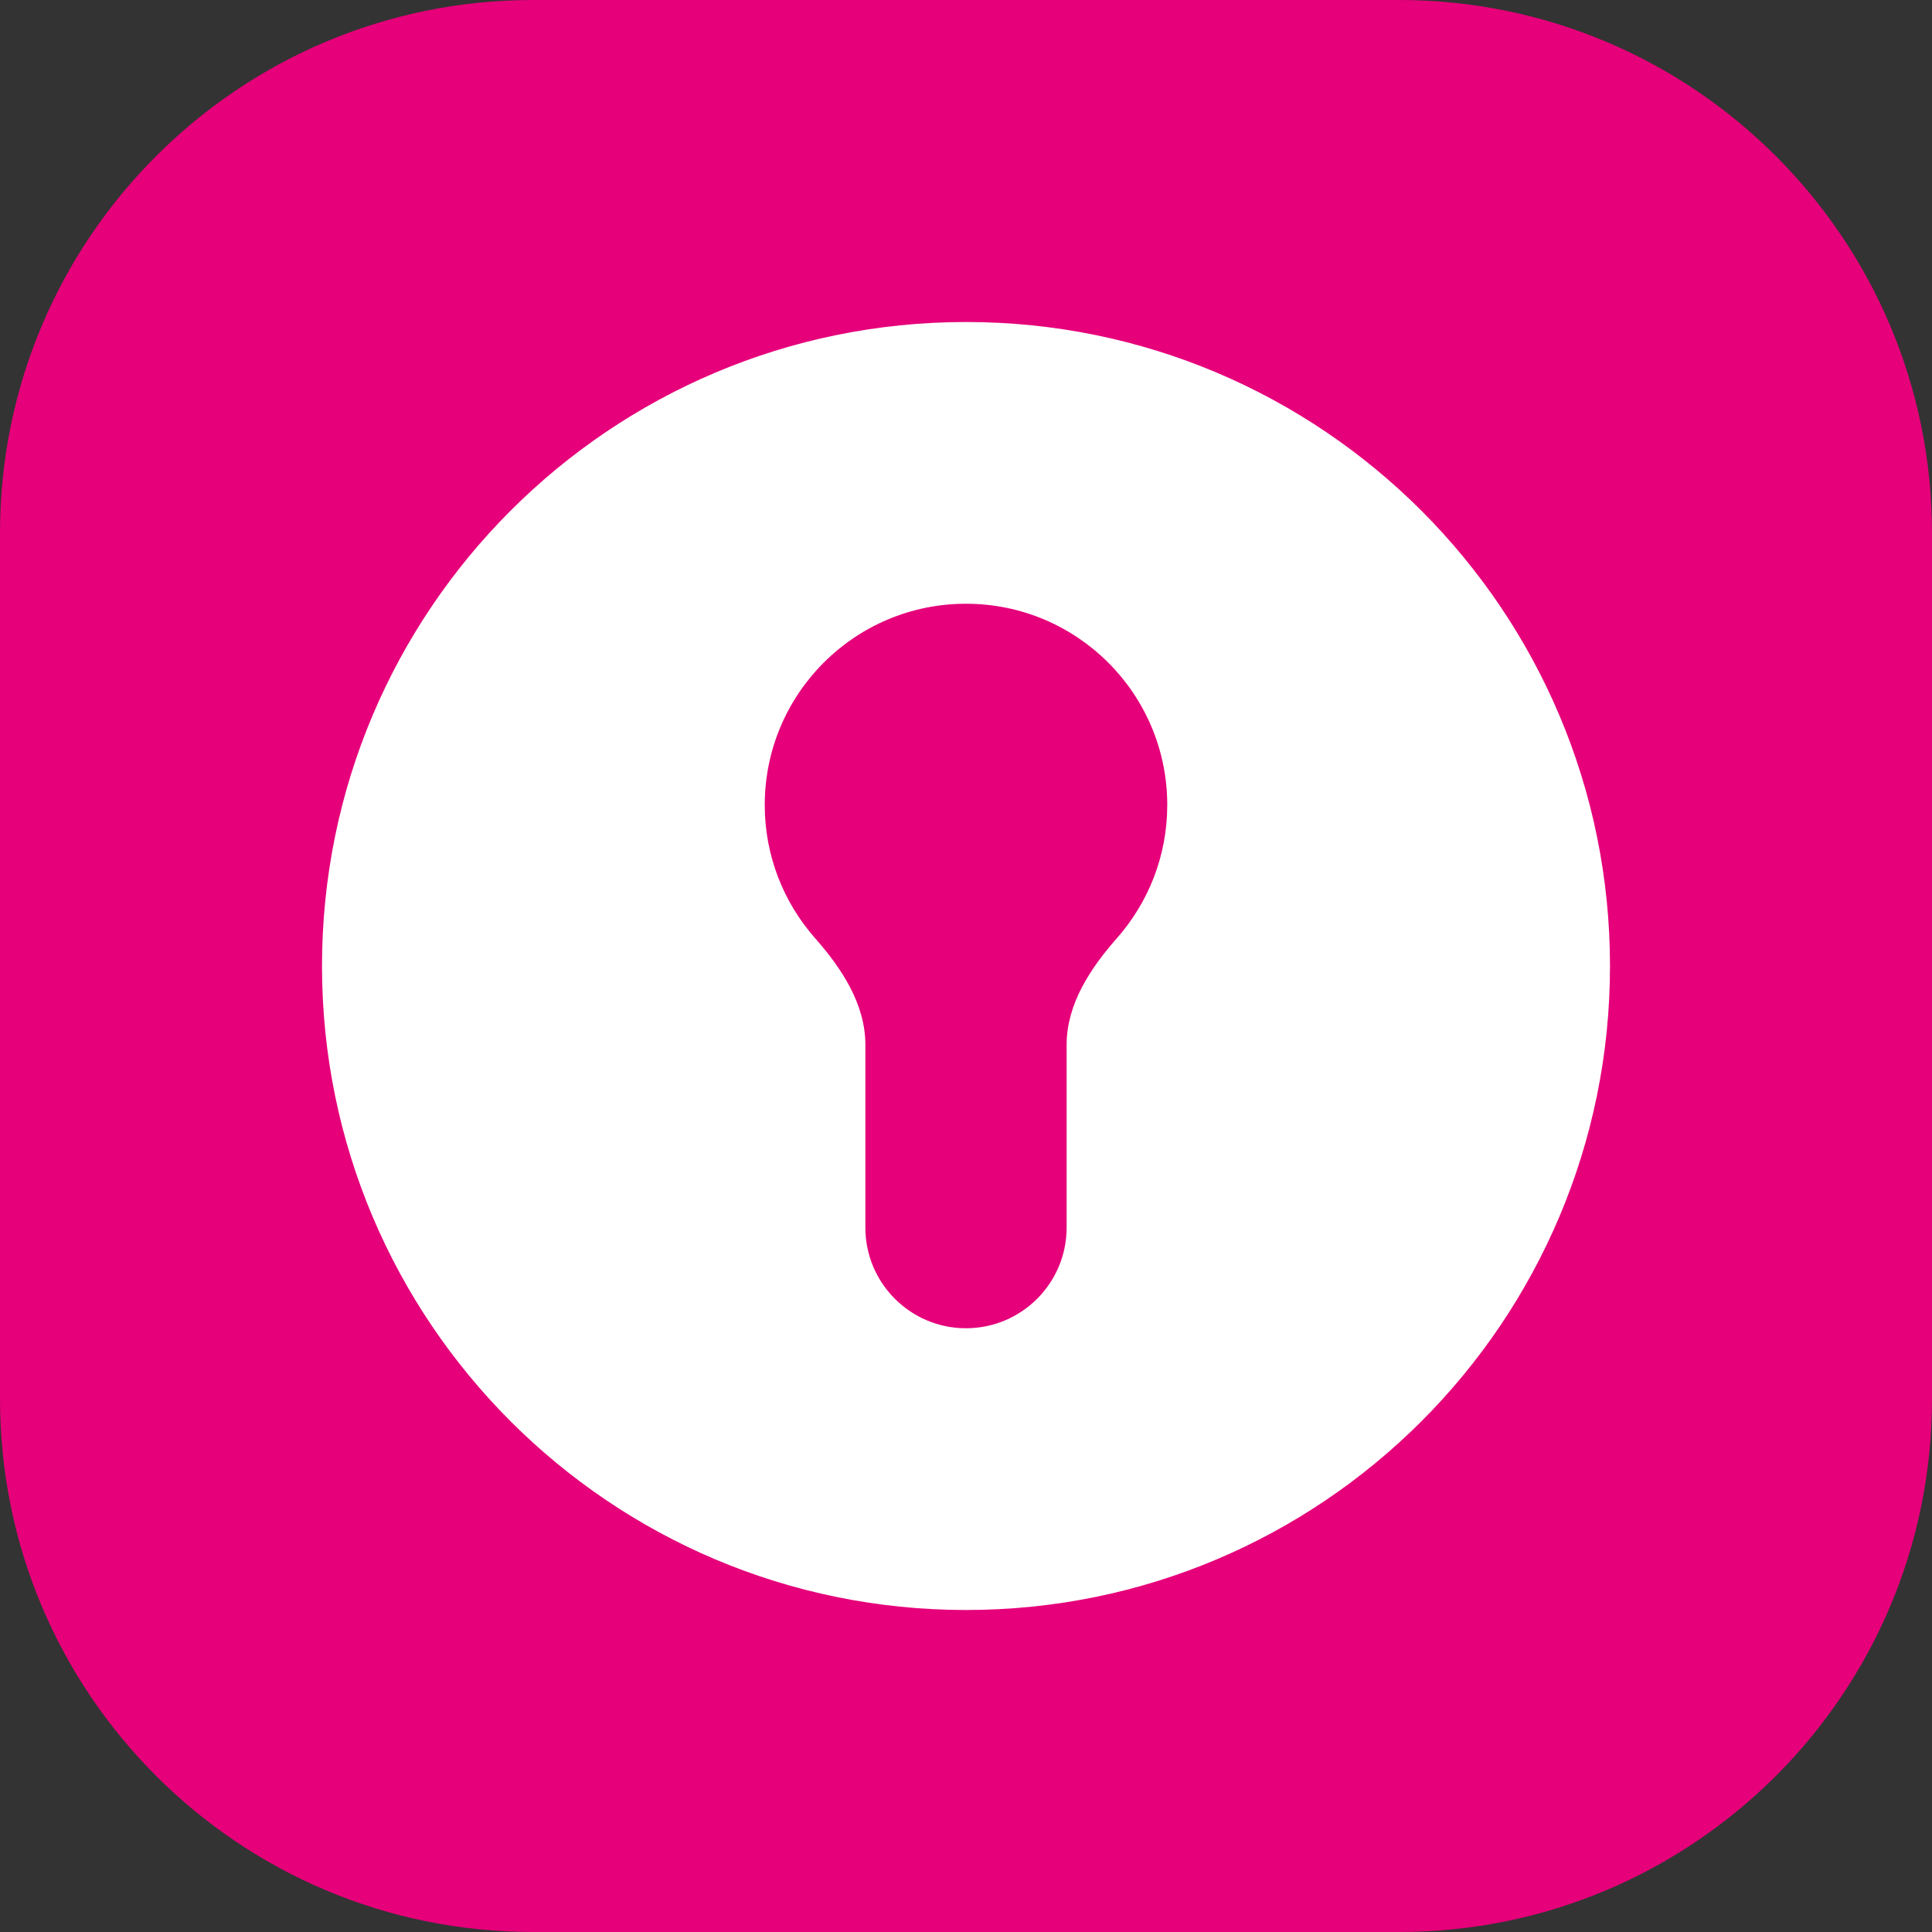 <svg width="24" height="24" viewBox="0 0 24 24" fill="none" xmlns="http://www.w3.org/2000/svg">
<rect x="0" y="0" width="24" height="24" fill="#333333" stroke="none"/>
<g clip-path="url(#clip0_20928_135970)">
<path d="M0 6.621C0 2.964 2.964 0 6.621 0H17.379C21.036 0 24 2.964 24 6.621V17.379C24 21.036 21.036 24 17.379 24H6.621C2.964 24 0 21.036 0 17.379V6.621Z" fill="#E6007A"/>
<path fill-rule="evenodd" clip-rule="evenodd" d="M12 20C16.418 20 20 16.418 20 12C20 7.582 16.418 4 12 4C7.582 4 4 7.582 4 12C4 16.418 7.582 20 12 20ZM14.5 10C14.5 8.619 13.381 7.5 12 7.5C10.619 7.5 9.5 8.619 9.5 10C9.5 10.634 9.736 11.212 10.124 11.653C10.457 12.03 10.75 12.475 10.75 12.978V15.25C10.75 15.94 11.31 16.5 12 16.5C12.69 16.5 13.25 15.94 13.25 15.25V12.978C13.25 12.475 13.543 12.03 13.876 11.653C14.264 11.212 14.5 10.634 14.5 10Z" fill="white"/>
</g>
<defs>
<clipPath id="clip0_20928_135970">
<rect width="24" height="24" fill="white"/>
</clipPath>
</defs>
</svg>
